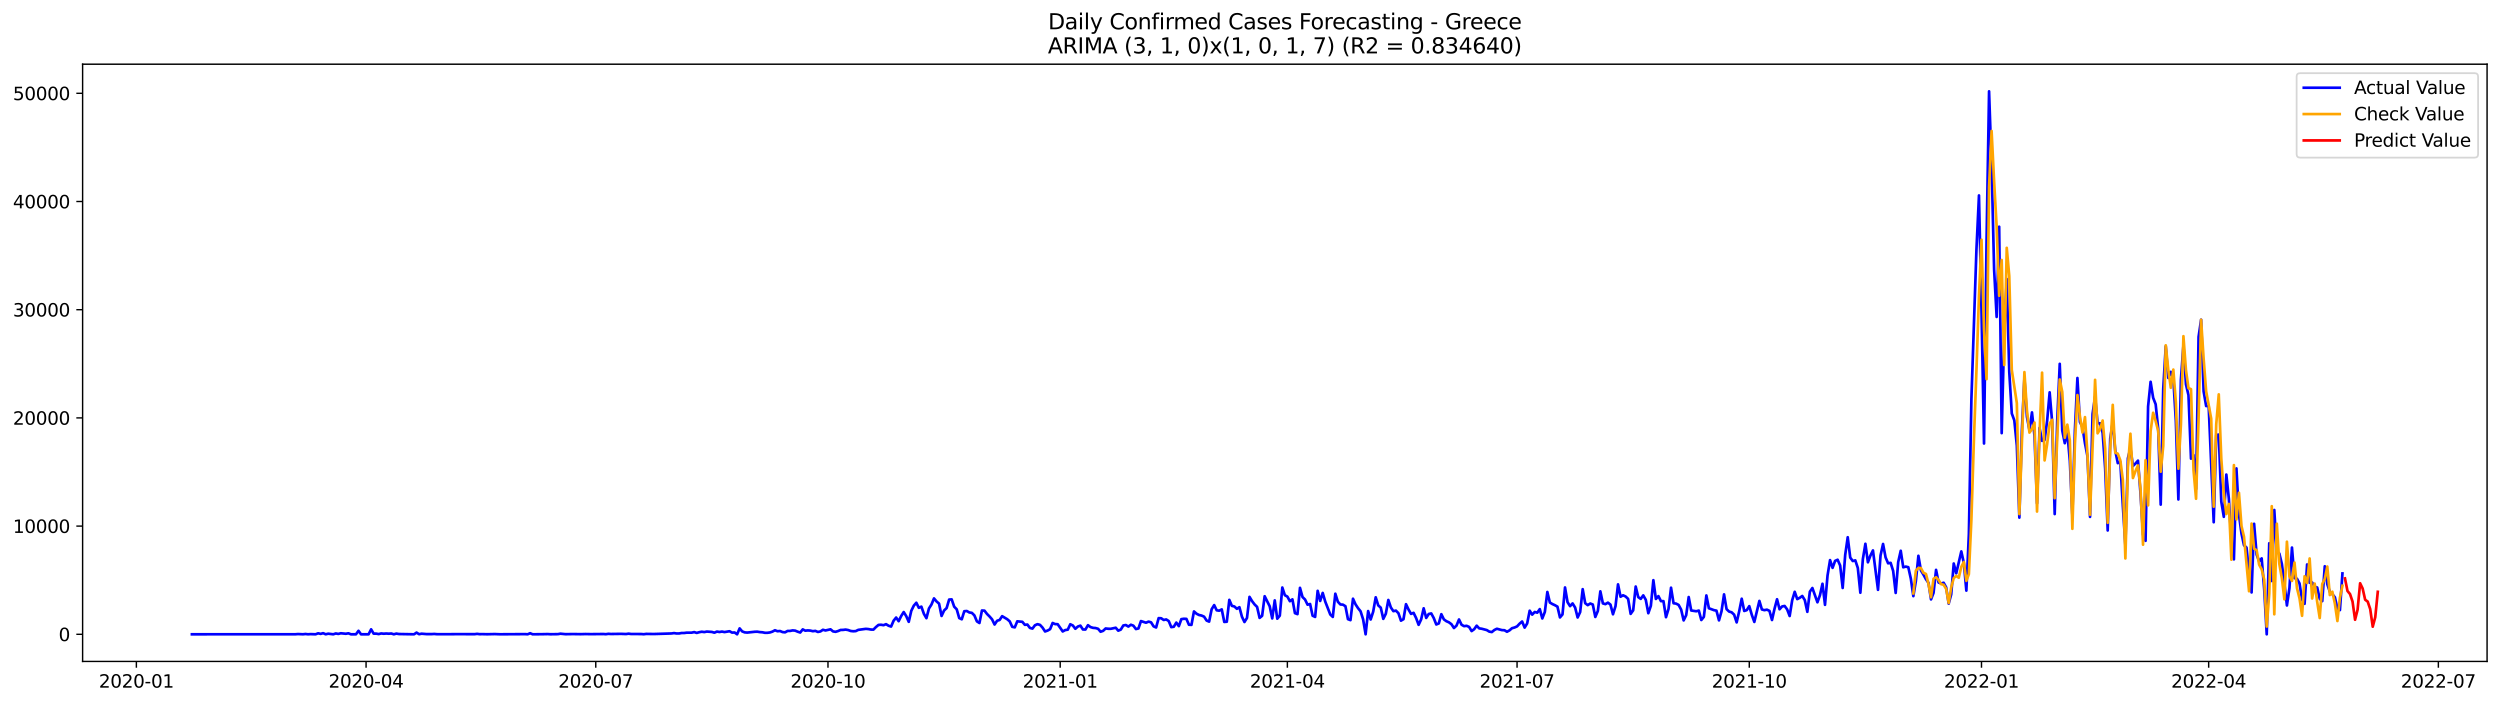 <?xml version="1.0" encoding="utf-8" standalone="no"?>
<!DOCTYPE svg PUBLIC "-//W3C//DTD SVG 1.1//EN"
  "http://www.w3.org/Graphics/SVG/1.1/DTD/svg11.dtd">
<svg xmlns:xlink="http://www.w3.org/1999/xlink" width="1392.412pt" height="392.274pt" viewBox="0 0 1392.412 392.274" xmlns="http://www.w3.org/2000/svg" version="1.1">
 <defs>
  <style type="text/css">*{stroke-linejoin: round; stroke-linecap: butt}</style>
 </defs>
 <g id="figure_1">
  <g id="patch_1">
   <path d="M 0 392.274 
L 1392.412 392.274 
L 1392.412 0 
L 0 0 
z
" style="fill: #ffffff"/>
  </g>
  <g id="axes_1">
   <g id="patch_2">
    <path d="M 46.013 368.396 
L 1385.213 368.396 
L 1385.213 35.755 
L 46.013 35.755 
z
" style="fill: #ffffff"/>
   </g>
   <g id="matplotlib.axis_1">
    <g id="xtick_1">
     <g id="line2d_1">
      <defs>
       <path id="m746373ebb6" d="M 0 0 
L 0 3.5 
" style="stroke: #000000; stroke-width: 0.8"/>
      </defs>
      <g>
       <use xlink:href="#m746373ebb6" x="75.957" y="368.396" style="stroke: #000000; stroke-width: 0.8"/>
      </g>
     </g>
     <g id="text_1">
      <!-- 2020-01 -->
      <g transform="translate(55.065 382.994)scale(0.1 -0.1)">
       <defs>
        <path id="DejaVuSans-32" d="M 1228 531 
L 3431 531 
L 3431 0 
L 469 0 
L 469 531 
Q 828 903 1448 1529 
Q 2069 2156 2228 2338 
Q 2531 2678 2651 2914 
Q 2772 3150 2772 3378 
Q 2772 3750 2511 3984 
Q 2250 4219 1831 4219 
Q 1534 4219 1204 4116 
Q 875 4013 500 3803 
L 500 4441 
Q 881 4594 1212 4672 
Q 1544 4750 1819 4750 
Q 2544 4750 2975 4387 
Q 3406 4025 3406 3419 
Q 3406 3131 3298 2873 
Q 3191 2616 2906 2266 
Q 2828 2175 2409 1742 
Q 1991 1309 1228 531 
z
" transform="scale(0.016)"/>
        <path id="DejaVuSans-30" d="M 2034 4250 
Q 1547 4250 1301 3770 
Q 1056 3291 1056 2328 
Q 1056 1369 1301 889 
Q 1547 409 2034 409 
Q 2525 409 2770 889 
Q 3016 1369 3016 2328 
Q 3016 3291 2770 3770 
Q 2525 4250 2034 4250 
z
M 2034 4750 
Q 2819 4750 3233 4129 
Q 3647 3509 3647 2328 
Q 3647 1150 3233 529 
Q 2819 -91 2034 -91 
Q 1250 -91 836 529 
Q 422 1150 422 2328 
Q 422 3509 836 4129 
Q 1250 4750 2034 4750 
z
" transform="scale(0.016)"/>
        <path id="DejaVuSans-2d" d="M 313 2009 
L 1997 2009 
L 1997 1497 
L 313 1497 
L 313 2009 
z
" transform="scale(0.016)"/>
        <path id="DejaVuSans-31" d="M 794 531 
L 1825 531 
L 1825 4091 
L 703 3866 
L 703 4441 
L 1819 4666 
L 2450 4666 
L 2450 531 
L 3481 531 
L 3481 0 
L 794 0 
L 794 531 
z
" transform="scale(0.016)"/>
       </defs>
       <use xlink:href="#DejaVuSans-32"/>
       <use xlink:href="#DejaVuSans-30" x="63.623"/>
       <use xlink:href="#DejaVuSans-32" x="127.246"/>
       <use xlink:href="#DejaVuSans-30" x="190.869"/>
       <use xlink:href="#DejaVuSans-2d" x="254.492"/>
       <use xlink:href="#DejaVuSans-30" x="290.576"/>
       <use xlink:href="#DejaVuSans-31" x="354.199"/>
      </g>
     </g>
    </g>
    <g id="xtick_2">
     <g id="line2d_2">
      <g>
       <use xlink:href="#m746373ebb6" x="203.888" y="368.396" style="stroke: #000000; stroke-width: 0.8"/>
      </g>
     </g>
     <g id="text_2">
      <!-- 2020-04 -->
      <g transform="translate(182.997 382.994)scale(0.1 -0.1)">
       <defs>
        <path id="DejaVuSans-34" d="M 2419 4116 
L 825 1625 
L 2419 1625 
L 2419 4116 
z
M 2253 4666 
L 3047 4666 
L 3047 1625 
L 3713 1625 
L 3713 1100 
L 3047 1100 
L 3047 0 
L 2419 0 
L 2419 1100 
L 313 1100 
L 313 1709 
L 2253 4666 
z
" transform="scale(0.016)"/>
       </defs>
       <use xlink:href="#DejaVuSans-32"/>
       <use xlink:href="#DejaVuSans-30" x="63.623"/>
       <use xlink:href="#DejaVuSans-32" x="127.246"/>
       <use xlink:href="#DejaVuSans-30" x="190.869"/>
       <use xlink:href="#DejaVuSans-2d" x="254.492"/>
       <use xlink:href="#DejaVuSans-30" x="290.576"/>
       <use xlink:href="#DejaVuSans-34" x="354.199"/>
      </g>
     </g>
    </g>
    <g id="xtick_3">
     <g id="line2d_3">
      <g>
       <use xlink:href="#m746373ebb6" x="331.819" y="368.396" style="stroke: #000000; stroke-width: 0.8"/>
      </g>
     </g>
     <g id="text_3">
      <!-- 2020-07 -->
      <g transform="translate(310.928 382.994)scale(0.1 -0.1)">
       <defs>
        <path id="DejaVuSans-37" d="M 525 4666 
L 3525 4666 
L 3525 4397 
L 1831 0 
L 1172 0 
L 2766 4134 
L 525 4134 
L 525 4666 
z
" transform="scale(0.016)"/>
       </defs>
       <use xlink:href="#DejaVuSans-32"/>
       <use xlink:href="#DejaVuSans-30" x="63.623"/>
       <use xlink:href="#DejaVuSans-32" x="127.246"/>
       <use xlink:href="#DejaVuSans-30" x="190.869"/>
       <use xlink:href="#DejaVuSans-2d" x="254.492"/>
       <use xlink:href="#DejaVuSans-30" x="290.576"/>
       <use xlink:href="#DejaVuSans-37" x="354.199"/>
      </g>
     </g>
    </g>
    <g id="xtick_4">
     <g id="line2d_4">
      <g>
       <use xlink:href="#m746373ebb6" x="461.156" y="368.396" style="stroke: #000000; stroke-width: 0.8"/>
      </g>
     </g>
     <g id="text_4">
      <!-- 2020-10 -->
      <g transform="translate(440.265 382.994)scale(0.1 -0.1)">
       <use xlink:href="#DejaVuSans-32"/>
       <use xlink:href="#DejaVuSans-30" x="63.623"/>
       <use xlink:href="#DejaVuSans-32" x="127.246"/>
       <use xlink:href="#DejaVuSans-30" x="190.869"/>
       <use xlink:href="#DejaVuSans-2d" x="254.492"/>
       <use xlink:href="#DejaVuSans-31" x="290.576"/>
       <use xlink:href="#DejaVuSans-30" x="354.199"/>
      </g>
     </g>
    </g>
    <g id="xtick_5">
     <g id="line2d_5">
      <g>
       <use xlink:href="#m746373ebb6" x="590.493" y="368.396" style="stroke: #000000; stroke-width: 0.8"/>
      </g>
     </g>
     <g id="text_5">
      <!-- 2021-01 -->
      <g transform="translate(569.602 382.994)scale(0.1 -0.1)">
       <use xlink:href="#DejaVuSans-32"/>
       <use xlink:href="#DejaVuSans-30" x="63.623"/>
       <use xlink:href="#DejaVuSans-32" x="127.246"/>
       <use xlink:href="#DejaVuSans-31" x="190.869"/>
       <use xlink:href="#DejaVuSans-2d" x="254.492"/>
       <use xlink:href="#DejaVuSans-30" x="290.576"/>
       <use xlink:href="#DejaVuSans-31" x="354.199"/>
      </g>
     </g>
    </g>
    <g id="xtick_6">
     <g id="line2d_6">
      <g>
       <use xlink:href="#m746373ebb6" x="717.018" y="368.396" style="stroke: #000000; stroke-width: 0.8"/>
      </g>
     </g>
     <g id="text_6">
      <!-- 2021-04 -->
      <g transform="translate(696.127 382.994)scale(0.1 -0.1)">
       <use xlink:href="#DejaVuSans-32"/>
       <use xlink:href="#DejaVuSans-30" x="63.623"/>
       <use xlink:href="#DejaVuSans-32" x="127.246"/>
       <use xlink:href="#DejaVuSans-31" x="190.869"/>
       <use xlink:href="#DejaVuSans-2d" x="254.492"/>
       <use xlink:href="#DejaVuSans-30" x="290.576"/>
       <use xlink:href="#DejaVuSans-34" x="354.199"/>
      </g>
     </g>
    </g>
    <g id="xtick_7">
     <g id="line2d_7">
      <g>
       <use xlink:href="#m746373ebb6" x="844.949" y="368.396" style="stroke: #000000; stroke-width: 0.8"/>
      </g>
     </g>
     <g id="text_7">
      <!-- 2021-07 -->
      <g transform="translate(824.058 382.994)scale(0.1 -0.1)">
       <use xlink:href="#DejaVuSans-32"/>
       <use xlink:href="#DejaVuSans-30" x="63.623"/>
       <use xlink:href="#DejaVuSans-32" x="127.246"/>
       <use xlink:href="#DejaVuSans-31" x="190.869"/>
       <use xlink:href="#DejaVuSans-2d" x="254.492"/>
       <use xlink:href="#DejaVuSans-30" x="290.576"/>
       <use xlink:href="#DejaVuSans-37" x="354.199"/>
      </g>
     </g>
    </g>
    <g id="xtick_8">
     <g id="line2d_8">
      <g>
       <use xlink:href="#m746373ebb6" x="974.286" y="368.396" style="stroke: #000000; stroke-width: 0.8"/>
      </g>
     </g>
     <g id="text_8">
      <!-- 2021-10 -->
      <g transform="translate(953.395 382.994)scale(0.1 -0.1)">
       <use xlink:href="#DejaVuSans-32"/>
       <use xlink:href="#DejaVuSans-30" x="63.623"/>
       <use xlink:href="#DejaVuSans-32" x="127.246"/>
       <use xlink:href="#DejaVuSans-31" x="190.869"/>
       <use xlink:href="#DejaVuSans-2d" x="254.492"/>
       <use xlink:href="#DejaVuSans-31" x="290.576"/>
       <use xlink:href="#DejaVuSans-30" x="354.199"/>
      </g>
     </g>
    </g>
    <g id="xtick_9">
     <g id="line2d_9">
      <g>
       <use xlink:href="#m746373ebb6" x="1103.623" y="368.396" style="stroke: #000000; stroke-width: 0.8"/>
      </g>
     </g>
     <g id="text_9">
      <!-- 2022-01 -->
      <g transform="translate(1082.732 382.994)scale(0.1 -0.1)">
       <use xlink:href="#DejaVuSans-32"/>
       <use xlink:href="#DejaVuSans-30" x="63.623"/>
       <use xlink:href="#DejaVuSans-32" x="127.246"/>
       <use xlink:href="#DejaVuSans-32" x="190.869"/>
       <use xlink:href="#DejaVuSans-2d" x="254.492"/>
       <use xlink:href="#DejaVuSans-30" x="290.576"/>
       <use xlink:href="#DejaVuSans-31" x="354.199"/>
      </g>
     </g>
    </g>
    <g id="xtick_10">
     <g id="line2d_10">
      <g>
       <use xlink:href="#m746373ebb6" x="1230.149" y="368.396" style="stroke: #000000; stroke-width: 0.8"/>
      </g>
     </g>
     <g id="text_10">
      <!-- 2022-04 -->
      <g transform="translate(1209.257 382.994)scale(0.1 -0.1)">
       <use xlink:href="#DejaVuSans-32"/>
       <use xlink:href="#DejaVuSans-30" x="63.623"/>
       <use xlink:href="#DejaVuSans-32" x="127.246"/>
       <use xlink:href="#DejaVuSans-32" x="190.869"/>
       <use xlink:href="#DejaVuSans-2d" x="254.492"/>
       <use xlink:href="#DejaVuSans-30" x="290.576"/>
       <use xlink:href="#DejaVuSans-34" x="354.199"/>
      </g>
     </g>
    </g>
    <g id="xtick_11">
     <g id="line2d_11">
      <g>
       <use xlink:href="#m746373ebb6" x="1358.08" y="368.396" style="stroke: #000000; stroke-width: 0.8"/>
      </g>
     </g>
     <g id="text_11">
      <!-- 2022-07 -->
      <g transform="translate(1337.188 382.994)scale(0.1 -0.1)">
       <use xlink:href="#DejaVuSans-32"/>
       <use xlink:href="#DejaVuSans-30" x="63.623"/>
       <use xlink:href="#DejaVuSans-32" x="127.246"/>
       <use xlink:href="#DejaVuSans-32" x="190.869"/>
       <use xlink:href="#DejaVuSans-2d" x="254.492"/>
       <use xlink:href="#DejaVuSans-30" x="290.576"/>
       <use xlink:href="#DejaVuSans-37" x="354.199"/>
      </g>
     </g>
    </g>
   </g>
   <g id="matplotlib.axis_2">
    <g id="ytick_1">
     <g id="line2d_12">
      <defs>
       <path id="mba127e0686" d="M 0 0 
L -3.5 0 
" style="stroke: #000000; stroke-width: 0.8"/>
      </defs>
      <g>
       <use xlink:href="#mba127e0686" x="46.013" y="353.276" style="stroke: #000000; stroke-width: 0.8"/>
      </g>
     </g>
     <g id="text_12">
      <!-- 0 -->
      <g transform="translate(32.65 357.075)scale(0.1 -0.1)">
       <use xlink:href="#DejaVuSans-30"/>
      </g>
     </g>
    </g>
    <g id="ytick_2">
     <g id="line2d_13">
      <g>
       <use xlink:href="#mba127e0686" x="46.013" y="293.015" style="stroke: #000000; stroke-width: 0.8"/>
      </g>
     </g>
     <g id="text_13">
      <!-- 10000 -->
      <g transform="translate(7.2 296.814)scale(0.1 -0.1)">
       <use xlink:href="#DejaVuSans-31"/>
       <use xlink:href="#DejaVuSans-30" x="63.623"/>
       <use xlink:href="#DejaVuSans-30" x="127.246"/>
       <use xlink:href="#DejaVuSans-30" x="190.869"/>
       <use xlink:href="#DejaVuSans-30" x="254.492"/>
      </g>
     </g>
    </g>
    <g id="ytick_3">
     <g id="line2d_14">
      <g>
       <use xlink:href="#mba127e0686" x="46.013" y="232.754" style="stroke: #000000; stroke-width: 0.8"/>
      </g>
     </g>
     <g id="text_14">
      <!-- 20000 -->
      <g transform="translate(7.2 236.553)scale(0.1 -0.1)">
       <use xlink:href="#DejaVuSans-32"/>
       <use xlink:href="#DejaVuSans-30" x="63.623"/>
       <use xlink:href="#DejaVuSans-30" x="127.246"/>
       <use xlink:href="#DejaVuSans-30" x="190.869"/>
       <use xlink:href="#DejaVuSans-30" x="254.492"/>
      </g>
     </g>
    </g>
    <g id="ytick_4">
     <g id="line2d_15">
      <g>
       <use xlink:href="#mba127e0686" x="46.013" y="172.494" style="stroke: #000000; stroke-width: 0.8"/>
      </g>
     </g>
     <g id="text_15">
      <!-- 30000 -->
      <g transform="translate(7.2 176.293)scale(0.1 -0.1)">
       <defs>
        <path id="DejaVuSans-33" d="M 2597 2516 
Q 3050 2419 3304 2112 
Q 3559 1806 3559 1356 
Q 3559 666 3084 287 
Q 2609 -91 1734 -91 
Q 1441 -91 1130 -33 
Q 819 25 488 141 
L 488 750 
Q 750 597 1062 519 
Q 1375 441 1716 441 
Q 2309 441 2620 675 
Q 2931 909 2931 1356 
Q 2931 1769 2642 2001 
Q 2353 2234 1838 2234 
L 1294 2234 
L 1294 2753 
L 1863 2753 
Q 2328 2753 2575 2939 
Q 2822 3125 2822 3475 
Q 2822 3834 2567 4026 
Q 2313 4219 1838 4219 
Q 1578 4219 1281 4162 
Q 984 4106 628 3988 
L 628 4550 
Q 988 4650 1302 4700 
Q 1616 4750 1894 4750 
Q 2613 4750 3031 4423 
Q 3450 4097 3450 3541 
Q 3450 3153 3228 2886 
Q 3006 2619 2597 2516 
z
" transform="scale(0.016)"/>
       </defs>
       <use xlink:href="#DejaVuSans-33"/>
       <use xlink:href="#DejaVuSans-30" x="63.623"/>
       <use xlink:href="#DejaVuSans-30" x="127.246"/>
       <use xlink:href="#DejaVuSans-30" x="190.869"/>
       <use xlink:href="#DejaVuSans-30" x="254.492"/>
      </g>
     </g>
    </g>
    <g id="ytick_5">
     <g id="line2d_16">
      <g>
       <use xlink:href="#mba127e0686" x="46.013" y="112.233" style="stroke: #000000; stroke-width: 0.8"/>
      </g>
     </g>
     <g id="text_16">
      <!-- 40000 -->
      <g transform="translate(7.2 116.032)scale(0.1 -0.1)">
       <use xlink:href="#DejaVuSans-34"/>
       <use xlink:href="#DejaVuSans-30" x="63.623"/>
       <use xlink:href="#DejaVuSans-30" x="127.246"/>
       <use xlink:href="#DejaVuSans-30" x="190.869"/>
       <use xlink:href="#DejaVuSans-30" x="254.492"/>
      </g>
     </g>
    </g>
    <g id="ytick_6">
     <g id="line2d_17">
      <g>
       <use xlink:href="#mba127e0686" x="46.013" y="51.972" style="stroke: #000000; stroke-width: 0.8"/>
      </g>
     </g>
     <g id="text_17">
      <!-- 50000 -->
      <g transform="translate(7.2 55.771)scale(0.1 -0.1)">
       <defs>
        <path id="DejaVuSans-35" d="M 691 4666 
L 3169 4666 
L 3169 4134 
L 1269 4134 
L 1269 2991 
Q 1406 3038 1543 3061 
Q 1681 3084 1819 3084 
Q 2600 3084 3056 2656 
Q 3513 2228 3513 1497 
Q 3513 744 3044 326 
Q 2575 -91 1722 -91 
Q 1428 -91 1123 -41 
Q 819 9 494 109 
L 494 744 
Q 775 591 1075 516 
Q 1375 441 1709 441 
Q 2250 441 2565 725 
Q 2881 1009 2881 1497 
Q 2881 1984 2565 2268 
Q 2250 2553 1709 2553 
Q 1456 2553 1204 2497 
Q 953 2441 691 2322 
L 691 4666 
z
" transform="scale(0.016)"/>
       </defs>
       <use xlink:href="#DejaVuSans-35"/>
       <use xlink:href="#DejaVuSans-30" x="63.623"/>
       <use xlink:href="#DejaVuSans-30" x="127.246"/>
       <use xlink:href="#DejaVuSans-30" x="190.869"/>
       <use xlink:href="#DejaVuSans-30" x="254.492"/>
      </g>
     </g>
    </g>
   </g>
   <g id="line2d_18">
    <path d="M 106.885 353.276 
L 164.525 353.263 
L 165.93 353.143 
L 168.742 353.269 
L 170.148 353.113 
L 171.554 353.276 
L 172.96 353.179 
L 175.771 353.276 
L 177.177 352.727 
L 178.583 353.047 
L 179.989 352.655 
L 181.395 353.276 
L 182.8 352.938 
L 185.612 353.276 
L 187.018 352.811 
L 188.424 353.065 
L 189.83 352.709 
L 192.641 352.986 
L 194.047 352.721 
L 195.453 353.276 
L 198.265 353.276 
L 199.67 351.341 
L 201.076 353.276 
L 205.294 353.276 
L 206.7 350.522 
L 208.105 352.914 
L 209.511 352.902 
L 210.917 353.155 
L 212.323 352.811 
L 213.729 352.962 
L 215.135 352.848 
L 216.54 352.95 
L 217.946 352.842 
L 219.352 353.276 
L 220.758 352.89 
L 222.164 353.125 
L 230.599 353.276 
L 232.005 352.335 
L 233.411 353.233 
L 234.816 352.944 
L 237.628 353.179 
L 240.44 353.173 
L 241.846 353.083 
L 243.251 353.215 
L 247.469 353.227 
L 251.686 353.215 
L 254.498 353.185 
L 264.339 353.215 
L 265.745 353.034 
L 267.151 353.221 
L 268.556 353.185 
L 271.368 353.251 
L 275.586 353.155 
L 278.397 353.263 
L 292.456 353.185 
L 293.862 353.276 
L 295.267 352.691 
L 296.673 353.276 
L 302.297 353.215 
L 305.108 353.155 
L 306.514 353.251 
L 310.732 353.191 
L 312.137 352.944 
L 314.949 353.215 
L 319.167 353.149 
L 323.384 353.209 
L 326.196 353.137 
L 329.007 353.191 
L 336.037 353.125 
L 337.442 353.227 
L 338.848 353.016 
L 340.254 353.113 
L 345.877 353.034 
L 348.689 353.137 
L 350.095 352.932 
L 351.501 353.113 
L 357.124 353.131 
L 358.53 353.245 
L 359.936 353.059 
L 364.153 353.125 
L 373.994 352.818 
L 375.4 352.613 
L 376.806 352.824 
L 378.212 352.824 
L 379.618 352.564 
L 381.023 352.564 
L 382.429 352.372 
L 385.241 352.366 
L 386.647 352.058 
L 388.053 352.516 
L 389.458 352.112 
L 390.864 351.859 
L 392.27 352.046 
L 393.676 351.763 
L 396.488 351.968 
L 397.893 352.39 
L 399.299 351.769 
L 400.705 351.998 
L 402.111 351.769 
L 403.517 352.046 
L 406.328 351.57 
L 407.734 352.341 
L 409.14 352.263 
L 410.546 353.276 
L 411.952 349.997 
L 413.358 351.654 
L 414.763 352.209 
L 416.169 352.329 
L 420.387 351.871 
L 421.793 351.823 
L 423.198 352.058 
L 424.604 352.155 
L 426.01 352.444 
L 427.416 352.438 
L 428.822 352.257 
L 430.228 351.781 
L 431.633 351.034 
L 433.039 351.576 
L 434.445 351.456 
L 435.851 352.046 
L 437.257 352.191 
L 438.663 351.407 
L 440.069 351.401 
L 441.474 351.112 
L 442.88 351.239 
L 444.286 351.829 
L 445.692 352.287 
L 447.098 350.546 
L 448.504 351.269 
L 449.909 351.118 
L 451.315 351.221 
L 452.721 351.552 
L 454.127 351.377 
L 455.533 351.974 
L 456.939 351.691 
L 458.344 350.769 
L 459.75 351.154 
L 462.562 350.504 
L 463.968 351.667 
L 465.374 351.896 
L 466.779 351.468 
L 468.185 350.871 
L 469.591 350.829 
L 470.997 350.66 
L 472.403 350.919 
L 473.809 351.432 
L 475.214 351.588 
L 476.62 351.504 
L 478.026 350.817 
L 482.244 350.244 
L 483.649 350.371 
L 485.055 350.636 
L 486.461 350.672 
L 487.867 349.256 
L 489.273 348.063 
L 490.679 347.961 
L 492.084 348.208 
L 493.49 347.641 
L 494.896 348.515 
L 496.302 348.973 
L 497.708 345.707 
L 499.114 343.953 
L 500.519 345.978 
L 501.925 343.116 
L 503.331 340.892 
L 504.737 343.164 
L 506.143 346.339 
L 507.549 340.223 
L 508.955 337.331 
L 510.36 335.71 
L 511.766 338.53 
L 513.172 337.879 
L 514.578 341.892 
L 515.984 344.303 
L 517.39 338.915 
L 518.795 336.698 
L 520.201 333.293 
L 521.607 334.968 
L 523.013 336.192 
L 524.419 343.061 
L 525.825 340.03 
L 527.23 338.68 
L 528.636 333.938 
L 530.042 333.829 
L 531.448 337.903 
L 532.854 339.361 
L 534.26 344.248 
L 535.665 344.917 
L 537.071 340.434 
L 538.477 340.313 
L 539.883 341.115 
L 541.289 341.338 
L 542.695 342.748 
L 544.1 346.086 
L 545.506 346.984 
L 546.912 340.024 
L 548.318 340.109 
L 549.724 341.934 
L 551.13 343.345 
L 552.535 344.941 
L 553.941 347.834 
L 555.347 345.743 
L 556.753 345.297 
L 558.159 343.182 
L 560.97 344.869 
L 562.376 346.08 
L 563.782 349.105 
L 565.188 349.425 
L 566.594 346.05 
L 569.405 346.327 
L 570.811 348.009 
L 572.217 347.846 
L 573.623 349.738 
L 575.029 350.112 
L 576.435 348.256 
L 577.841 347.641 
L 579.246 348.033 
L 580.652 349.557 
L 582.058 351.697 
L 583.464 351.215 
L 584.87 350.413 
L 586.276 346.978 
L 587.681 347.599 
L 589.087 347.659 
L 591.899 351.697 
L 593.305 350.925 
L 594.711 350.702 
L 596.116 347.689 
L 597.522 348.37 
L 598.928 350.202 
L 600.334 348.955 
L 601.74 348.461 
L 603.146 350.594 
L 604.551 350.618 
L 605.957 348.208 
L 607.363 349.25 
L 608.769 349.69 
L 610.175 349.798 
L 611.581 350.202 
L 612.986 351.847 
L 614.392 351.359 
L 615.798 350.04 
L 617.204 350.196 
L 618.61 350.226 
L 621.421 349.63 
L 622.827 351.263 
L 624.233 350.672 
L 625.639 348.37 
L 627.045 348.111 
L 628.451 348.979 
L 629.856 347.961 
L 631.262 348.485 
L 632.668 350.359 
L 634.074 350.033 
L 635.48 345.918 
L 638.291 346.834 
L 639.697 346.213 
L 641.103 346.611 
L 642.509 348.858 
L 643.915 349.485 
L 645.321 344.285 
L 646.727 344.345 
L 648.132 345.303 
L 649.538 345.008 
L 650.944 345.912 
L 652.35 349.286 
L 653.756 349.081 
L 655.162 346.761 
L 656.567 348.732 
L 657.973 344.839 
L 659.379 344.628 
L 660.785 344.694 
L 662.191 347.948 
L 663.597 348.033 
L 665.002 340.554 
L 666.408 341.808 
L 667.814 342.531 
L 669.22 342.838 
L 670.626 343.453 
L 672.032 345.628 
L 673.437 346.225 
L 674.843 339.343 
L 676.249 337.023 
L 677.655 339.916 
L 679.061 340.133 
L 680.467 339.41 
L 681.872 346.394 
L 683.278 346.279 
L 684.684 334.107 
L 686.09 337.433 
L 687.496 337.789 
L 688.902 339.072 
L 690.307 338.192 
L 691.713 343.477 
L 693.119 346.442 
L 694.525 344.188 
L 695.931 332.437 
L 697.337 334.775 
L 698.742 336.632 
L 700.148 338.018 
L 701.554 344.152 
L 702.96 343.001 
L 704.366 332.082 
L 707.177 337.686 
L 708.583 344.441 
L 709.989 334.402 
L 711.395 344.592 
L 712.801 342.887 
L 714.207 327.231 
L 715.612 331.509 
L 717.018 332.287 
L 718.424 334.848 
L 719.83 333.817 
L 721.236 341.495 
L 722.642 342.049 
L 724.048 327.406 
L 725.453 332.516 
L 726.859 333.902 
L 728.265 336.8 
L 729.671 336.409 
L 731.077 342.929 
L 732.483 343.598 
L 733.888 329.069 
L 735.294 334.709 
L 736.7 330.244 
L 738.106 335.035 
L 740.918 342.254 
L 742.323 343.598 
L 743.729 330.678 
L 745.135 335.137 
L 746.541 336.668 
L 747.947 336.77 
L 749.353 337.632 
L 750.758 344.845 
L 752.164 345.399 
L 753.57 333.468 
L 754.976 336.583 
L 756.382 338.723 
L 757.788 340.47 
L 759.193 344.905 
L 760.599 353.276 
L 762.005 340.344 
L 763.411 345.032 
L 764.817 340.675 
L 766.223 332.678 
L 767.628 337.18 
L 769.034 338.445 
L 770.44 344.676 
L 771.846 341.826 
L 773.252 334.161 
L 774.658 338.343 
L 776.063 340.386 
L 777.469 340.09 
L 778.875 341.525 
L 780.281 345.689 
L 781.687 344.869 
L 783.093 336.517 
L 784.498 339.464 
L 785.904 341.91 
L 787.31 341.332 
L 788.716 344.218 
L 790.122 348.003 
L 791.528 344.978 
L 792.934 338.801 
L 794.339 344.17 
L 795.745 341.971 
L 797.151 341.657 
L 798.557 344.254 
L 799.963 347.816 
L 801.369 347.219 
L 802.774 342.085 
L 804.18 344.966 
L 805.586 345.99 
L 806.992 346.611 
L 808.398 347.659 
L 809.804 349.786 
L 811.209 348.467 
L 812.615 345.032 
L 814.021 347.936 
L 815.427 348.756 
L 816.833 348.551 
L 818.239 349.166 
L 819.644 351.486 
L 821.05 350.455 
L 822.456 348.491 
L 823.862 349.985 
L 825.268 350.19 
L 828.079 350.931 
L 829.485 351.787 
L 830.891 352.034 
L 832.297 350.895 
L 833.703 350.19 
L 836.514 350.949 
L 837.92 351.016 
L 839.326 351.859 
L 840.732 351.1 
L 842.138 349.883 
L 843.544 349.497 
L 844.949 348.882 
L 846.355 347.37 
L 847.761 346.153 
L 849.167 349.557 
L 850.573 347.255 
L 851.979 340.133 
L 853.384 342.332 
L 854.79 340.856 
L 856.196 341.241 
L 857.602 339.253 
L 859.008 344.453 
L 860.414 340.844 
L 861.82 329.708 
L 863.225 335.589 
L 864.631 336.439 
L 866.037 337.077 
L 867.443 337.885 
L 868.849 343.887 
L 870.255 342.224 
L 871.66 327.201 
L 873.066 335.39 
L 874.472 337.602 
L 875.878 336.089 
L 877.284 338.379 
L 878.69 343.917 
L 880.095 340.886 
L 881.501 328.147 
L 882.907 335.981 
L 884.313 337.041 
L 885.719 336.143 
L 887.125 336.692 
L 888.53 343.616 
L 889.936 340.295 
L 891.342 329.358 
L 892.748 336.071 
L 894.154 336.481 
L 895.56 335.655 
L 896.965 336.728 
L 898.371 342.127 
L 899.777 337.65 
L 901.183 325.471 
L 902.589 332.353 
L 903.995 331.564 
L 905.4 332.226 
L 906.806 333.57 
L 908.212 341.898 
L 909.618 339.946 
L 911.024 326.689 
L 912.43 332.564 
L 913.835 333.552 
L 915.241 331.606 
L 916.647 334.089 
L 918.053 341.543 
L 919.459 337.451 
L 920.865 323.145 
L 922.27 333.6 
L 923.676 332.016 
L 925.082 334.794 
L 926.488 334.824 
L 927.894 343.748 
L 929.3 339.156 
L 930.706 327.327 
L 932.111 335.993 
L 933.517 336.186 
L 934.923 336.915 
L 936.329 339.512 
L 937.735 345.538 
L 939.141 342.639 
L 940.546 332.534 
L 941.952 340.03 
L 944.764 340.446 
L 946.17 340.078 
L 947.576 345.327 
L 948.981 343.586 
L 950.387 331.642 
L 951.793 338.777 
L 954.605 339.831 
L 956.011 340.115 
L 957.416 345.526 
L 958.822 340.476 
L 960.228 331.051 
L 961.634 339.265 
L 963.04 340.615 
L 964.446 341.025 
L 965.851 342.344 
L 967.257 346.647 
L 968.663 340.488 
L 970.069 333.468 
L 971.475 340.277 
L 972.881 339.825 
L 974.286 337.602 
L 975.692 342.441 
L 977.098 346.394 
L 979.91 334.691 
L 981.316 339.452 
L 982.721 339.843 
L 984.127 339.554 
L 985.533 340.247 
L 986.939 345.321 
L 988.345 339.066 
L 989.751 333.769 
L 991.156 339.343 
L 992.562 337.776 
L 993.968 337.499 
L 995.374 339.41 
L 996.78 343.097 
L 998.186 334.311 
L 999.592 329.617 
L 1000.997 333.679 
L 1002.403 332.932 
L 1003.809 331.937 
L 1005.215 334.263 
L 1006.621 340.771 
L 1008.027 329.551 
L 1009.432 327.508 
L 1012.244 335.456 
L 1013.65 331.515 
L 1015.056 325.134 
L 1016.462 336.873 
L 1017.867 320.584 
L 1019.273 311.961 
L 1020.679 316.269 
L 1022.085 312.395 
L 1023.491 311.762 
L 1024.897 314.974 
L 1026.302 327.466 
L 1027.708 309.074 
L 1029.114 299.228 
L 1030.52 310.557 
L 1031.926 312.473 
L 1033.332 312.105 
L 1034.737 316.324 
L 1036.143 330.123 
L 1037.549 311.394 
L 1038.955 302.873 
L 1040.361 313.184 
L 1041.767 309.43 
L 1043.172 306.567 
L 1045.984 328.52 
L 1047.39 309.364 
L 1048.796 302.97 
L 1050.202 310.454 
L 1051.607 313.738 
L 1053.013 313.491 
L 1054.419 317.969 
L 1055.825 330.238 
L 1057.231 313.039 
L 1058.637 306.754 
L 1060.042 315.962 
L 1061.448 315.576 
L 1062.854 315.908 
L 1064.26 322.283 
L 1065.666 332.028 
L 1067.072 323.585 
L 1068.478 309.562 
L 1069.883 317.728 
L 1071.289 320.054 
L 1072.695 322.621 
L 1074.101 324.646 
L 1075.507 333.841 
L 1076.913 330.202 
L 1078.318 317.402 
L 1079.724 324.435 
L 1081.13 324.977 
L 1082.536 324.585 
L 1083.942 327.14 
L 1085.348 336.216 
L 1086.753 331.045 
L 1088.159 313.853 
L 1089.565 319.319 
L 1092.377 307.116 
L 1093.783 313.564 
L 1095.188 328.954 
L 1096.594 297.33 
L 1098 222.317 
L 1100.812 138.868 
L 1102.218 108.858 
L 1103.623 172.439 
L 1105.029 247.018 
L 1106.435 134.855 
L 1107.841 50.876 
L 1109.247 91.829 
L 1110.653 150.131 
L 1112.058 176.507 
L 1113.464 126.274 
L 1114.87 241.239 
L 1116.276 185.956 
L 1117.682 155.422 
L 1119.088 207.174 
L 1120.493 230.29 
L 1121.899 234.128 
L 1123.305 248.139 
L 1124.711 288.296 
L 1126.117 239.781 
L 1127.523 210.512 
L 1128.928 232.152 
L 1130.334 239.582 
L 1131.74 229.699 
L 1133.146 242.8 
L 1134.552 280.312 
L 1135.958 238.34 
L 1137.363 245.535 
L 1138.769 245.047 
L 1140.175 234.49 
L 1141.581 218.527 
L 1142.987 235.261 
L 1144.393 286.314 
L 1145.799 234.375 
L 1147.204 202.648 
L 1148.61 239.835 
L 1150.016 246.843 
L 1151.422 240.95 
L 1152.828 256.72 
L 1154.234 287.109 
L 1155.639 239.702 
L 1157.045 210.536 
L 1158.451 235.068 
L 1159.857 237.852 
L 1161.263 246.946 
L 1162.669 254.195 
L 1164.074 287.875 
L 1165.48 230.585 
L 1166.886 220.955 
L 1168.292 235.713 
L 1169.698 235.761 
L 1171.104 241.167 
L 1172.509 261.047 
L 1173.915 295.449 
L 1175.321 244.276 
L 1176.727 235.159 
L 1178.133 251.061 
L 1179.539 257.949 
L 1180.944 257.413 
L 1182.35 281.668 
L 1183.756 303.777 
L 1185.162 255.274 
L 1186.568 249.579 
L 1187.974 259.528 
L 1189.379 258.166 
L 1190.785 256.557 
L 1192.191 274.955 
L 1193.597 297.757 
L 1195.003 301.216 
L 1196.409 226.385 
L 1197.814 212.657 
L 1199.22 221.528 
L 1200.626 225.161 
L 1202.032 238.768 
L 1203.438 281.047 
L 1204.844 216.592 
L 1206.249 192.862 
L 1207.655 210.494 
L 1209.061 207.107 
L 1210.467 210.934 
L 1211.873 234.532 
L 1213.279 278.179 
L 1214.685 211.494 
L 1216.09 192.325 
L 1217.496 214.061 
L 1218.902 220.057 
L 1220.308 255.448 
L 1221.714 253.496 
L 1223.12 272.351 
L 1224.525 187.625 
L 1225.931 178.086 
L 1227.337 217.984 
L 1228.743 226.15 
L 1230.149 226.113 
L 1232.96 290.864 
L 1234.366 242.251 
L 1235.772 242.058 
L 1237.178 279.366 
L 1238.584 287.844 
L 1239.99 264.313 
L 1241.395 277.841 
L 1242.801 301.24 
L 1244.207 311.539 
L 1245.613 260.89 
L 1247.019 286.621 
L 1248.425 297.185 
L 1249.83 303.723 
L 1251.236 304.965 
L 1252.642 319.09 
L 1254.048 329.967 
L 1255.454 291.743 
L 1256.86 308.894 
L 1258.265 312.569 
L 1259.671 311.009 
L 1261.077 328.117 
L 1262.483 353.276 
L 1263.889 302.578 
L 1265.295 323.597 
L 1266.7 284.054 
L 1268.106 307.598 
L 1269.512 308.303 
L 1270.918 314.124 
L 1272.324 324.947 
L 1273.73 337.216 
L 1275.135 327.592 
L 1276.541 304.977 
L 1277.947 321.994 
L 1279.353 322.362 
L 1280.759 324.965 
L 1282.165 334.022 
L 1283.571 336.288 
L 1284.976 314.389 
L 1286.382 324.585 
L 1287.788 324.459 
L 1289.194 326.833 
L 1290.6 327.219 
L 1292.006 333.576 
L 1293.411 334.8 
L 1294.817 315.396 
L 1296.223 325.399 
L 1297.629 329.605 
L 1299.035 330.931 
L 1300.441 332.642 
L 1301.846 338.903 
L 1303.252 339.807 
L 1304.658 319.385 
L 1304.658 319.385 
" clip-path="url(#p144f3a95ab)" style="fill: none; stroke: #0000ff; stroke-width: 1.5; stroke-linecap: square"/>
   </g>
   <g id="line2d_19">
    <path d="M 1065.666 330.508 
L 1067.072 317.804 
L 1068.478 316.361 
L 1069.883 316.387 
L 1071.289 319.021 
L 1072.695 319.672 
L 1074.101 325.316 
L 1075.507 332.64 
L 1076.913 322.36 
L 1078.318 321.52 
L 1079.724 323.013 
L 1081.13 325.349 
L 1082.536 325.696 
L 1083.942 328.012 
L 1085.348 335.849 
L 1086.753 327.19 
L 1088.159 321.974 
L 1089.565 320.786 
L 1090.971 321.79 
L 1092.377 315.73 
L 1093.783 313.005 
L 1095.188 323.509 
L 1096.594 319.743 
L 1098 289.29 
L 1099.406 244.717 
L 1100.812 206.394 
L 1102.218 164.678 
L 1103.623 133.503 
L 1105.029 183.541 
L 1106.435 211.169 
L 1107.841 104.068 
L 1109.247 72.936 
L 1110.653 101.026 
L 1112.058 126.023 
L 1113.464 164.745 
L 1114.87 144.814 
L 1116.276 203.302 
L 1117.682 138.03 
L 1119.088 153.704 
L 1120.493 206.059 
L 1123.305 224.512 
L 1124.711 286.332 
L 1127.523 207.256 
L 1128.928 228.527 
L 1130.334 240.952 
L 1131.74 239.032 
L 1133.146 235.351 
L 1134.552 284.915 
L 1135.958 241.35 
L 1137.363 207.554 
L 1138.769 256.435 
L 1140.175 247.417 
L 1141.581 235.941 
L 1142.987 233.794 
L 1144.393 277.442 
L 1147.204 211.36 
L 1148.61 218.305 
L 1150.016 243.8 
L 1151.422 236.518 
L 1152.828 245.285 
L 1154.234 294.536 
L 1155.639 247.791 
L 1157.045 220.049 
L 1158.451 231.883 
L 1159.857 240.911 
L 1161.263 232.32 
L 1162.669 253.442 
L 1164.074 286.679 
L 1166.886 211.557 
L 1168.292 241.341 
L 1169.698 238.985 
L 1171.104 234.218 
L 1172.509 249.816 
L 1173.915 291.173 
L 1175.321 250.119 
L 1176.727 225.503 
L 1178.133 252.152 
L 1179.539 252.689 
L 1180.944 256.396 
L 1182.35 267.253 
L 1183.756 311.037 
L 1185.162 260.452 
L 1186.568 241.571 
L 1187.974 266.249 
L 1189.379 262.393 
L 1190.785 259.246 
L 1192.191 272.05 
L 1193.597 303.376 
L 1195.003 256.301 
L 1196.409 281.462 
L 1197.814 240.077 
L 1199.22 229.896 
L 1200.626 234.548 
L 1202.032 239.973 
L 1203.438 262.72 
L 1204.844 248.523 
L 1206.249 192.327 
L 1207.655 205.971 
L 1209.061 215.964 
L 1210.467 205.852 
L 1211.873 223.94 
L 1213.279 261.047 
L 1214.685 236.598 
L 1216.09 187.247 
L 1217.496 206.163 
L 1218.902 216.173 
L 1220.308 216.742 
L 1221.714 261.796 
L 1223.12 277.785 
L 1224.525 233.241 
L 1225.931 178.092 
L 1227.337 199.685 
L 1228.743 217.93 
L 1231.555 233.19 
L 1232.96 282.209 
L 1234.366 236.234 
L 1235.772 219.651 
L 1237.178 255.307 
L 1238.584 275.119 
L 1239.99 286.304 
L 1241.395 280.693 
L 1242.801 311.735 
L 1244.207 259.045 
L 1245.613 289.305 
L 1247.019 274.465 
L 1248.425 292.974 
L 1249.83 298.955 
L 1252.642 329.302 
L 1254.048 291.617 
L 1255.454 305.616 
L 1256.86 306.434 
L 1258.265 314.523 
L 1259.671 317.085 
L 1261.077 322.792 
L 1262.483 348.975 
L 1263.889 330.707 
L 1265.295 281.938 
L 1266.7 342.138 
L 1268.106 291.695 
L 1269.512 314.094 
L 1270.918 322.163 
L 1272.324 333.804 
L 1273.73 301.703 
L 1275.135 321.07 
L 1276.541 323.536 
L 1277.947 313.307 
L 1279.353 327.646 
L 1280.759 333.321 
L 1282.165 342.969 
L 1283.571 320.942 
L 1284.976 324.701 
L 1286.382 311.052 
L 1287.788 333.342 
L 1289.194 325.035 
L 1290.6 335.26 
L 1292.006 344.208 
L 1293.411 325.275 
L 1294.817 322.402 
L 1296.223 315.552 
L 1297.629 331.42 
L 1299.035 329.558 
L 1300.441 336.172 
L 1301.846 345.893 
L 1303.252 332.897 
L 1304.658 326.224 
L 1304.658 326.224 
" clip-path="url(#p144f3a95ab)" style="fill: none; stroke: #ffa500; stroke-width: 1.5; stroke-linecap: square"/>
   </g>
   <g id="line2d_20">
    <path d="M 1306.064 322.15 
L 1307.47 329.175 
L 1308.876 330.863 
L 1310.281 335.053 
L 1311.687 345.173 
L 1313.093 339.597 
L 1314.499 324.851 
L 1315.905 327.781 
L 1317.311 334.024 
L 1318.716 335.059 
L 1320.122 339.232 
L 1321.528 349.05 
L 1322.934 343.73 
L 1324.34 329.607 
" clip-path="url(#p144f3a95ab)" style="fill: none; stroke: #ff0000; stroke-width: 1.5; stroke-linecap: square"/>
   </g>
   <g id="patch_3">
    <path d="M 46.013 368.396 
L 46.013 35.755 
" style="fill: none; stroke: #000000; stroke-width: 0.8; stroke-linejoin: miter; stroke-linecap: square"/>
   </g>
   <g id="patch_4">
    <path d="M 1385.213 368.396 
L 1385.213 35.755 
" style="fill: none; stroke: #000000; stroke-width: 0.8; stroke-linejoin: miter; stroke-linecap: square"/>
   </g>
   <g id="patch_5">
    <path d="M 46.013 368.396 
L 1385.213 368.396 
" style="fill: none; stroke: #000000; stroke-width: 0.8; stroke-linejoin: miter; stroke-linecap: square"/>
   </g>
   <g id="patch_6">
    <path d="M 46.013 35.755 
L 1385.213 35.755 
" style="fill: none; stroke: #000000; stroke-width: 0.8; stroke-linejoin: miter; stroke-linecap: square"/>
   </g>
   <g id="text_18">
    <!-- Daily Confirmed Cases Forecasting - Greece -->
    <g transform="translate(583.757 16.318)scale(0.12 -0.12)">
     <defs>
      <path id="DejaVuSans-44" d="M 1259 4147 
L 1259 519 
L 2022 519 
Q 2988 519 3436 956 
Q 3884 1394 3884 2338 
Q 3884 3275 3436 3711 
Q 2988 4147 2022 4147 
L 1259 4147 
z
M 628 4666 
L 1925 4666 
Q 3281 4666 3915 4102 
Q 4550 3538 4550 2338 
Q 4550 1131 3912 565 
Q 3275 0 1925 0 
L 628 0 
L 628 4666 
z
" transform="scale(0.016)"/>
      <path id="DejaVuSans-61" d="M 2194 1759 
Q 1497 1759 1228 1600 
Q 959 1441 959 1056 
Q 959 750 1161 570 
Q 1363 391 1709 391 
Q 2188 391 2477 730 
Q 2766 1069 2766 1631 
L 2766 1759 
L 2194 1759 
z
M 3341 1997 
L 3341 0 
L 2766 0 
L 2766 531 
Q 2569 213 2275 61 
Q 1981 -91 1556 -91 
Q 1019 -91 701 211 
Q 384 513 384 1019 
Q 384 1609 779 1909 
Q 1175 2209 1959 2209 
L 2766 2209 
L 2766 2266 
Q 2766 2663 2505 2880 
Q 2244 3097 1772 3097 
Q 1472 3097 1187 3025 
Q 903 2953 641 2809 
L 641 3341 
Q 956 3463 1253 3523 
Q 1550 3584 1831 3584 
Q 2591 3584 2966 3190 
Q 3341 2797 3341 1997 
z
" transform="scale(0.016)"/>
      <path id="DejaVuSans-69" d="M 603 3500 
L 1178 3500 
L 1178 0 
L 603 0 
L 603 3500 
z
M 603 4863 
L 1178 4863 
L 1178 4134 
L 603 4134 
L 603 4863 
z
" transform="scale(0.016)"/>
      <path id="DejaVuSans-6c" d="M 603 4863 
L 1178 4863 
L 1178 0 
L 603 0 
L 603 4863 
z
" transform="scale(0.016)"/>
      <path id="DejaVuSans-79" d="M 2059 -325 
Q 1816 -950 1584 -1140 
Q 1353 -1331 966 -1331 
L 506 -1331 
L 506 -850 
L 844 -850 
Q 1081 -850 1212 -737 
Q 1344 -625 1503 -206 
L 1606 56 
L 191 3500 
L 800 3500 
L 1894 763 
L 2988 3500 
L 3597 3500 
L 2059 -325 
z
" transform="scale(0.016)"/>
      <path id="DejaVuSans-20" transform="scale(0.016)"/>
      <path id="DejaVuSans-43" d="M 4122 4306 
L 4122 3641 
Q 3803 3938 3442 4084 
Q 3081 4231 2675 4231 
Q 1875 4231 1450 3742 
Q 1025 3253 1025 2328 
Q 1025 1406 1450 917 
Q 1875 428 2675 428 
Q 3081 428 3442 575 
Q 3803 722 4122 1019 
L 4122 359 
Q 3791 134 3420 21 
Q 3050 -91 2638 -91 
Q 1578 -91 968 557 
Q 359 1206 359 2328 
Q 359 3453 968 4101 
Q 1578 4750 2638 4750 
Q 3056 4750 3426 4639 
Q 3797 4528 4122 4306 
z
" transform="scale(0.016)"/>
      <path id="DejaVuSans-6f" d="M 1959 3097 
Q 1497 3097 1228 2736 
Q 959 2375 959 1747 
Q 959 1119 1226 758 
Q 1494 397 1959 397 
Q 2419 397 2687 759 
Q 2956 1122 2956 1747 
Q 2956 2369 2687 2733 
Q 2419 3097 1959 3097 
z
M 1959 3584 
Q 2709 3584 3137 3096 
Q 3566 2609 3566 1747 
Q 3566 888 3137 398 
Q 2709 -91 1959 -91 
Q 1206 -91 779 398 
Q 353 888 353 1747 
Q 353 2609 779 3096 
Q 1206 3584 1959 3584 
z
" transform="scale(0.016)"/>
      <path id="DejaVuSans-6e" d="M 3513 2113 
L 3513 0 
L 2938 0 
L 2938 2094 
Q 2938 2591 2744 2837 
Q 2550 3084 2163 3084 
Q 1697 3084 1428 2787 
Q 1159 2491 1159 1978 
L 1159 0 
L 581 0 
L 581 3500 
L 1159 3500 
L 1159 2956 
Q 1366 3272 1645 3428 
Q 1925 3584 2291 3584 
Q 2894 3584 3203 3211 
Q 3513 2838 3513 2113 
z
" transform="scale(0.016)"/>
      <path id="DejaVuSans-66" d="M 2375 4863 
L 2375 4384 
L 1825 4384 
Q 1516 4384 1395 4259 
Q 1275 4134 1275 3809 
L 1275 3500 
L 2222 3500 
L 2222 3053 
L 1275 3053 
L 1275 0 
L 697 0 
L 697 3053 
L 147 3053 
L 147 3500 
L 697 3500 
L 697 3744 
Q 697 4328 969 4595 
Q 1241 4863 1831 4863 
L 2375 4863 
z
" transform="scale(0.016)"/>
      <path id="DejaVuSans-72" d="M 2631 2963 
Q 2534 3019 2420 3045 
Q 2306 3072 2169 3072 
Q 1681 3072 1420 2755 
Q 1159 2438 1159 1844 
L 1159 0 
L 581 0 
L 581 3500 
L 1159 3500 
L 1159 2956 
Q 1341 3275 1631 3429 
Q 1922 3584 2338 3584 
Q 2397 3584 2469 3576 
Q 2541 3569 2628 3553 
L 2631 2963 
z
" transform="scale(0.016)"/>
      <path id="DejaVuSans-6d" d="M 3328 2828 
Q 3544 3216 3844 3400 
Q 4144 3584 4550 3584 
Q 5097 3584 5394 3201 
Q 5691 2819 5691 2113 
L 5691 0 
L 5113 0 
L 5113 2094 
Q 5113 2597 4934 2840 
Q 4756 3084 4391 3084 
Q 3944 3084 3684 2787 
Q 3425 2491 3425 1978 
L 3425 0 
L 2847 0 
L 2847 2094 
Q 2847 2600 2669 2842 
Q 2491 3084 2119 3084 
Q 1678 3084 1418 2786 
Q 1159 2488 1159 1978 
L 1159 0 
L 581 0 
L 581 3500 
L 1159 3500 
L 1159 2956 
Q 1356 3278 1631 3431 
Q 1906 3584 2284 3584 
Q 2666 3584 2933 3390 
Q 3200 3197 3328 2828 
z
" transform="scale(0.016)"/>
      <path id="DejaVuSans-65" d="M 3597 1894 
L 3597 1613 
L 953 1613 
Q 991 1019 1311 708 
Q 1631 397 2203 397 
Q 2534 397 2845 478 
Q 3156 559 3463 722 
L 3463 178 
Q 3153 47 2828 -22 
Q 2503 -91 2169 -91 
Q 1331 -91 842 396 
Q 353 884 353 1716 
Q 353 2575 817 3079 
Q 1281 3584 2069 3584 
Q 2775 3584 3186 3129 
Q 3597 2675 3597 1894 
z
M 3022 2063 
Q 3016 2534 2758 2815 
Q 2500 3097 2075 3097 
Q 1594 3097 1305 2825 
Q 1016 2553 972 2059 
L 3022 2063 
z
" transform="scale(0.016)"/>
      <path id="DejaVuSans-64" d="M 2906 2969 
L 2906 4863 
L 3481 4863 
L 3481 0 
L 2906 0 
L 2906 525 
Q 2725 213 2448 61 
Q 2172 -91 1784 -91 
Q 1150 -91 751 415 
Q 353 922 353 1747 
Q 353 2572 751 3078 
Q 1150 3584 1784 3584 
Q 2172 3584 2448 3432 
Q 2725 3281 2906 2969 
z
M 947 1747 
Q 947 1113 1208 752 
Q 1469 391 1925 391 
Q 2381 391 2643 752 
Q 2906 1113 2906 1747 
Q 2906 2381 2643 2742 
Q 2381 3103 1925 3103 
Q 1469 3103 1208 2742 
Q 947 2381 947 1747 
z
" transform="scale(0.016)"/>
      <path id="DejaVuSans-73" d="M 2834 3397 
L 2834 2853 
Q 2591 2978 2328 3040 
Q 2066 3103 1784 3103 
Q 1356 3103 1142 2972 
Q 928 2841 928 2578 
Q 928 2378 1081 2264 
Q 1234 2150 1697 2047 
L 1894 2003 
Q 2506 1872 2764 1633 
Q 3022 1394 3022 966 
Q 3022 478 2636 193 
Q 2250 -91 1575 -91 
Q 1294 -91 989 -36 
Q 684 19 347 128 
L 347 722 
Q 666 556 975 473 
Q 1284 391 1588 391 
Q 1994 391 2212 530 
Q 2431 669 2431 922 
Q 2431 1156 2273 1281 
Q 2116 1406 1581 1522 
L 1381 1569 
Q 847 1681 609 1914 
Q 372 2147 372 2553 
Q 372 3047 722 3315 
Q 1072 3584 1716 3584 
Q 2034 3584 2315 3537 
Q 2597 3491 2834 3397 
z
" transform="scale(0.016)"/>
      <path id="DejaVuSans-46" d="M 628 4666 
L 3309 4666 
L 3309 4134 
L 1259 4134 
L 1259 2759 
L 3109 2759 
L 3109 2228 
L 1259 2228 
L 1259 0 
L 628 0 
L 628 4666 
z
" transform="scale(0.016)"/>
      <path id="DejaVuSans-63" d="M 3122 3366 
L 3122 2828 
Q 2878 2963 2633 3030 
Q 2388 3097 2138 3097 
Q 1578 3097 1268 2742 
Q 959 2388 959 1747 
Q 959 1106 1268 751 
Q 1578 397 2138 397 
Q 2388 397 2633 464 
Q 2878 531 3122 666 
L 3122 134 
Q 2881 22 2623 -34 
Q 2366 -91 2075 -91 
Q 1284 -91 818 406 
Q 353 903 353 1747 
Q 353 2603 823 3093 
Q 1294 3584 2113 3584 
Q 2378 3584 2631 3529 
Q 2884 3475 3122 3366 
z
" transform="scale(0.016)"/>
      <path id="DejaVuSans-74" d="M 1172 4494 
L 1172 3500 
L 2356 3500 
L 2356 3053 
L 1172 3053 
L 1172 1153 
Q 1172 725 1289 603 
Q 1406 481 1766 481 
L 2356 481 
L 2356 0 
L 1766 0 
Q 1100 0 847 248 
Q 594 497 594 1153 
L 594 3053 
L 172 3053 
L 172 3500 
L 594 3500 
L 594 4494 
L 1172 4494 
z
" transform="scale(0.016)"/>
      <path id="DejaVuSans-67" d="M 2906 1791 
Q 2906 2416 2648 2759 
Q 2391 3103 1925 3103 
Q 1463 3103 1205 2759 
Q 947 2416 947 1791 
Q 947 1169 1205 825 
Q 1463 481 1925 481 
Q 2391 481 2648 825 
Q 2906 1169 2906 1791 
z
M 3481 434 
Q 3481 -459 3084 -895 
Q 2688 -1331 1869 -1331 
Q 1566 -1331 1297 -1286 
Q 1028 -1241 775 -1147 
L 775 -588 
Q 1028 -725 1275 -790 
Q 1522 -856 1778 -856 
Q 2344 -856 2625 -561 
Q 2906 -266 2906 331 
L 2906 616 
Q 2728 306 2450 153 
Q 2172 0 1784 0 
Q 1141 0 747 490 
Q 353 981 353 1791 
Q 353 2603 747 3093 
Q 1141 3584 1784 3584 
Q 2172 3584 2450 3431 
Q 2728 3278 2906 2969 
L 2906 3500 
L 3481 3500 
L 3481 434 
z
" transform="scale(0.016)"/>
      <path id="DejaVuSans-47" d="M 3809 666 
L 3809 1919 
L 2778 1919 
L 2778 2438 
L 4434 2438 
L 4434 434 
Q 4069 175 3628 42 
Q 3188 -91 2688 -91 
Q 1594 -91 976 548 
Q 359 1188 359 2328 
Q 359 3472 976 4111 
Q 1594 4750 2688 4750 
Q 3144 4750 3555 4637 
Q 3966 4525 4313 4306 
L 4313 3634 
Q 3963 3931 3569 4081 
Q 3175 4231 2741 4231 
Q 1884 4231 1454 3753 
Q 1025 3275 1025 2328 
Q 1025 1384 1454 906 
Q 1884 428 2741 428 
Q 3075 428 3337 486 
Q 3600 544 3809 666 
z
" transform="scale(0.016)"/>
     </defs>
     <use xlink:href="#DejaVuSans-44"/>
     <use xlink:href="#DejaVuSans-61" x="77.002"/>
     <use xlink:href="#DejaVuSans-69" x="138.281"/>
     <use xlink:href="#DejaVuSans-6c" x="166.064"/>
     <use xlink:href="#DejaVuSans-79" x="193.848"/>
     <use xlink:href="#DejaVuSans-20" x="253.027"/>
     <use xlink:href="#DejaVuSans-43" x="284.814"/>
     <use xlink:href="#DejaVuSans-6f" x="354.639"/>
     <use xlink:href="#DejaVuSans-6e" x="415.82"/>
     <use xlink:href="#DejaVuSans-66" x="479.199"/>
     <use xlink:href="#DejaVuSans-69" x="514.404"/>
     <use xlink:href="#DejaVuSans-72" x="542.188"/>
     <use xlink:href="#DejaVuSans-6d" x="581.551"/>
     <use xlink:href="#DejaVuSans-65" x="678.963"/>
     <use xlink:href="#DejaVuSans-64" x="740.486"/>
     <use xlink:href="#DejaVuSans-20" x="803.963"/>
     <use xlink:href="#DejaVuSans-43" x="835.75"/>
     <use xlink:href="#DejaVuSans-61" x="905.574"/>
     <use xlink:href="#DejaVuSans-73" x="966.854"/>
     <use xlink:href="#DejaVuSans-65" x="1018.953"/>
     <use xlink:href="#DejaVuSans-73" x="1080.477"/>
     <use xlink:href="#DejaVuSans-20" x="1132.576"/>
     <use xlink:href="#DejaVuSans-46" x="1164.363"/>
     <use xlink:href="#DejaVuSans-6f" x="1218.258"/>
     <use xlink:href="#DejaVuSans-72" x="1279.439"/>
     <use xlink:href="#DejaVuSans-65" x="1318.303"/>
     <use xlink:href="#DejaVuSans-63" x="1379.826"/>
     <use xlink:href="#DejaVuSans-61" x="1434.807"/>
     <use xlink:href="#DejaVuSans-73" x="1496.086"/>
     <use xlink:href="#DejaVuSans-74" x="1548.186"/>
     <use xlink:href="#DejaVuSans-69" x="1587.395"/>
     <use xlink:href="#DejaVuSans-6e" x="1615.178"/>
     <use xlink:href="#DejaVuSans-67" x="1678.557"/>
     <use xlink:href="#DejaVuSans-20" x="1742.033"/>
     <use xlink:href="#DejaVuSans-2d" x="1773.82"/>
     <use xlink:href="#DejaVuSans-20" x="1809.904"/>
     <use xlink:href="#DejaVuSans-47" x="1841.691"/>
     <use xlink:href="#DejaVuSans-72" x="1919.182"/>
     <use xlink:href="#DejaVuSans-65" x="1958.045"/>
     <use xlink:href="#DejaVuSans-65" x="2019.568"/>
     <use xlink:href="#DejaVuSans-63" x="2081.092"/>
     <use xlink:href="#DejaVuSans-65" x="2136.072"/>
    </g>
    <!-- ARIMA (3, 1, 0)x(1, 0, 1, 7) (R2 = 0.834640) -->
    <g transform="translate(583.628 29.756)scale(0.12 -0.12)">
     <defs>
      <path id="DejaVuSans-41" d="M 2188 4044 
L 1331 1722 
L 3047 1722 
L 2188 4044 
z
M 1831 4666 
L 2547 4666 
L 4325 0 
L 3669 0 
L 3244 1197 
L 1141 1197 
L 716 0 
L 50 0 
L 1831 4666 
z
" transform="scale(0.016)"/>
      <path id="DejaVuSans-52" d="M 2841 2188 
Q 3044 2119 3236 1894 
Q 3428 1669 3622 1275 
L 4263 0 
L 3584 0 
L 2988 1197 
Q 2756 1666 2539 1819 
Q 2322 1972 1947 1972 
L 1259 1972 
L 1259 0 
L 628 0 
L 628 4666 
L 2053 4666 
Q 2853 4666 3247 4331 
Q 3641 3997 3641 3322 
Q 3641 2881 3436 2590 
Q 3231 2300 2841 2188 
z
M 1259 4147 
L 1259 2491 
L 2053 2491 
Q 2509 2491 2742 2702 
Q 2975 2913 2975 3322 
Q 2975 3731 2742 3939 
Q 2509 4147 2053 4147 
L 1259 4147 
z
" transform="scale(0.016)"/>
      <path id="DejaVuSans-49" d="M 628 4666 
L 1259 4666 
L 1259 0 
L 628 0 
L 628 4666 
z
" transform="scale(0.016)"/>
      <path id="DejaVuSans-4d" d="M 628 4666 
L 1569 4666 
L 2759 1491 
L 3956 4666 
L 4897 4666 
L 4897 0 
L 4281 0 
L 4281 4097 
L 3078 897 
L 2444 897 
L 1241 4097 
L 1241 0 
L 628 0 
L 628 4666 
z
" transform="scale(0.016)"/>
      <path id="DejaVuSans-28" d="M 1984 4856 
Q 1566 4138 1362 3434 
Q 1159 2731 1159 2009 
Q 1159 1288 1364 580 
Q 1569 -128 1984 -844 
L 1484 -844 
Q 1016 -109 783 600 
Q 550 1309 550 2009 
Q 550 2706 781 3412 
Q 1013 4119 1484 4856 
L 1984 4856 
z
" transform="scale(0.016)"/>
      <path id="DejaVuSans-2c" d="M 750 794 
L 1409 794 
L 1409 256 
L 897 -744 
L 494 -744 
L 750 256 
L 750 794 
z
" transform="scale(0.016)"/>
      <path id="DejaVuSans-29" d="M 513 4856 
L 1013 4856 
Q 1481 4119 1714 3412 
Q 1947 2706 1947 2009 
Q 1947 1309 1714 600 
Q 1481 -109 1013 -844 
L 513 -844 
Q 928 -128 1133 580 
Q 1338 1288 1338 2009 
Q 1338 2731 1133 3434 
Q 928 4138 513 4856 
z
" transform="scale(0.016)"/>
      <path id="DejaVuSans-78" d="M 3513 3500 
L 2247 1797 
L 3578 0 
L 2900 0 
L 1881 1375 
L 863 0 
L 184 0 
L 1544 1831 
L 300 3500 
L 978 3500 
L 1906 2253 
L 2834 3500 
L 3513 3500 
z
" transform="scale(0.016)"/>
      <path id="DejaVuSans-3d" d="M 678 2906 
L 4684 2906 
L 4684 2381 
L 678 2381 
L 678 2906 
z
M 678 1631 
L 4684 1631 
L 4684 1100 
L 678 1100 
L 678 1631 
z
" transform="scale(0.016)"/>
      <path id="DejaVuSans-2e" d="M 684 794 
L 1344 794 
L 1344 0 
L 684 0 
L 684 794 
z
" transform="scale(0.016)"/>
      <path id="DejaVuSans-38" d="M 2034 2216 
Q 1584 2216 1326 1975 
Q 1069 1734 1069 1313 
Q 1069 891 1326 650 
Q 1584 409 2034 409 
Q 2484 409 2743 651 
Q 3003 894 3003 1313 
Q 3003 1734 2745 1975 
Q 2488 2216 2034 2216 
z
M 1403 2484 
Q 997 2584 770 2862 
Q 544 3141 544 3541 
Q 544 4100 942 4425 
Q 1341 4750 2034 4750 
Q 2731 4750 3128 4425 
Q 3525 4100 3525 3541 
Q 3525 3141 3298 2862 
Q 3072 2584 2669 2484 
Q 3125 2378 3379 2068 
Q 3634 1759 3634 1313 
Q 3634 634 3220 271 
Q 2806 -91 2034 -91 
Q 1263 -91 848 271 
Q 434 634 434 1313 
Q 434 1759 690 2068 
Q 947 2378 1403 2484 
z
M 1172 3481 
Q 1172 3119 1398 2916 
Q 1625 2713 2034 2713 
Q 2441 2713 2670 2916 
Q 2900 3119 2900 3481 
Q 2900 3844 2670 4047 
Q 2441 4250 2034 4250 
Q 1625 4250 1398 4047 
Q 1172 3844 1172 3481 
z
" transform="scale(0.016)"/>
      <path id="DejaVuSans-36" d="M 2113 2584 
Q 1688 2584 1439 2293 
Q 1191 2003 1191 1497 
Q 1191 994 1439 701 
Q 1688 409 2113 409 
Q 2538 409 2786 701 
Q 3034 994 3034 1497 
Q 3034 2003 2786 2293 
Q 2538 2584 2113 2584 
z
M 3366 4563 
L 3366 3988 
Q 3128 4100 2886 4159 
Q 2644 4219 2406 4219 
Q 1781 4219 1451 3797 
Q 1122 3375 1075 2522 
Q 1259 2794 1537 2939 
Q 1816 3084 2150 3084 
Q 2853 3084 3261 2657 
Q 3669 2231 3669 1497 
Q 3669 778 3244 343 
Q 2819 -91 2113 -91 
Q 1303 -91 875 529 
Q 447 1150 447 2328 
Q 447 3434 972 4092 
Q 1497 4750 2381 4750 
Q 2619 4750 2861 4703 
Q 3103 4656 3366 4563 
z
" transform="scale(0.016)"/>
     </defs>
     <use xlink:href="#DejaVuSans-41"/>
     <use xlink:href="#DejaVuSans-52" x="68.408"/>
     <use xlink:href="#DejaVuSans-49" x="137.891"/>
     <use xlink:href="#DejaVuSans-4d" x="167.383"/>
     <use xlink:href="#DejaVuSans-41" x="253.662"/>
     <use xlink:href="#DejaVuSans-20" x="322.07"/>
     <use xlink:href="#DejaVuSans-28" x="353.857"/>
     <use xlink:href="#DejaVuSans-33" x="392.871"/>
     <use xlink:href="#DejaVuSans-2c" x="456.494"/>
     <use xlink:href="#DejaVuSans-20" x="488.281"/>
     <use xlink:href="#DejaVuSans-31" x="520.068"/>
     <use xlink:href="#DejaVuSans-2c" x="583.691"/>
     <use xlink:href="#DejaVuSans-20" x="615.479"/>
     <use xlink:href="#DejaVuSans-30" x="647.266"/>
     <use xlink:href="#DejaVuSans-29" x="710.889"/>
     <use xlink:href="#DejaVuSans-78" x="749.902"/>
     <use xlink:href="#DejaVuSans-28" x="809.082"/>
     <use xlink:href="#DejaVuSans-31" x="848.096"/>
     <use xlink:href="#DejaVuSans-2c" x="911.719"/>
     <use xlink:href="#DejaVuSans-20" x="943.506"/>
     <use xlink:href="#DejaVuSans-30" x="975.293"/>
     <use xlink:href="#DejaVuSans-2c" x="1038.916"/>
     <use xlink:href="#DejaVuSans-20" x="1070.703"/>
     <use xlink:href="#DejaVuSans-31" x="1102.49"/>
     <use xlink:href="#DejaVuSans-2c" x="1166.113"/>
     <use xlink:href="#DejaVuSans-20" x="1197.9"/>
     <use xlink:href="#DejaVuSans-37" x="1229.688"/>
     <use xlink:href="#DejaVuSans-29" x="1293.311"/>
     <use xlink:href="#DejaVuSans-20" x="1332.324"/>
     <use xlink:href="#DejaVuSans-28" x="1364.111"/>
     <use xlink:href="#DejaVuSans-52" x="1403.125"/>
     <use xlink:href="#DejaVuSans-32" x="1472.607"/>
     <use xlink:href="#DejaVuSans-20" x="1536.23"/>
     <use xlink:href="#DejaVuSans-3d" x="1568.018"/>
     <use xlink:href="#DejaVuSans-20" x="1651.807"/>
     <use xlink:href="#DejaVuSans-30" x="1683.594"/>
     <use xlink:href="#DejaVuSans-2e" x="1747.217"/>
     <use xlink:href="#DejaVuSans-38" x="1779.004"/>
     <use xlink:href="#DejaVuSans-33" x="1842.627"/>
     <use xlink:href="#DejaVuSans-34" x="1906.25"/>
     <use xlink:href="#DejaVuSans-36" x="1969.873"/>
     <use xlink:href="#DejaVuSans-34" x="2033.496"/>
     <use xlink:href="#DejaVuSans-30" x="2097.119"/>
     <use xlink:href="#DejaVuSans-29" x="2160.742"/>
    </g>
   </g>
   <g id="legend_1">
    <g id="patch_7">
     <path d="M 1281.133 87.79 
L 1378.213 87.79 
Q 1380.213 87.79 1380.213 85.79 
L 1380.213 42.755 
Q 1380.213 40.755 1378.213 40.755 
L 1281.133 40.755 
Q 1279.133 40.755 1279.133 42.755 
L 1279.133 85.79 
Q 1279.133 87.79 1281.133 87.79 
z
" style="fill: #ffffff; opacity: 0.8; stroke: #cccccc; stroke-linejoin: miter"/>
    </g>
    <g id="line2d_21">
     <path d="M 1283.133 48.854 
L 1293.133 48.854 
L 1303.133 48.854 
" style="fill: none; stroke: #0000ff; stroke-width: 1.5; stroke-linecap: square"/>
    </g>
    <g id="text_19">
     <!-- Actual Value -->
     <g transform="translate(1311.133 52.354)scale(0.1 -0.1)">
      <defs>
       <path id="DejaVuSans-75" d="M 544 1381 
L 544 3500 
L 1119 3500 
L 1119 1403 
Q 1119 906 1312 657 
Q 1506 409 1894 409 
Q 2359 409 2629 706 
Q 2900 1003 2900 1516 
L 2900 3500 
L 3475 3500 
L 3475 0 
L 2900 0 
L 2900 538 
Q 2691 219 2414 64 
Q 2138 -91 1772 -91 
Q 1169 -91 856 284 
Q 544 659 544 1381 
z
M 1991 3584 
L 1991 3584 
z
" transform="scale(0.016)"/>
       <path id="DejaVuSans-56" d="M 1831 0 
L 50 4666 
L 709 4666 
L 2188 738 
L 3669 4666 
L 4325 4666 
L 2547 0 
L 1831 0 
z
" transform="scale(0.016)"/>
      </defs>
      <use xlink:href="#DejaVuSans-41"/>
      <use xlink:href="#DejaVuSans-63" x="66.658"/>
      <use xlink:href="#DejaVuSans-74" x="121.639"/>
      <use xlink:href="#DejaVuSans-75" x="160.848"/>
      <use xlink:href="#DejaVuSans-61" x="224.227"/>
      <use xlink:href="#DejaVuSans-6c" x="285.506"/>
      <use xlink:href="#DejaVuSans-20" x="313.289"/>
      <use xlink:href="#DejaVuSans-56" x="345.076"/>
      <use xlink:href="#DejaVuSans-61" x="405.734"/>
      <use xlink:href="#DejaVuSans-6c" x="467.014"/>
      <use xlink:href="#DejaVuSans-75" x="494.797"/>
      <use xlink:href="#DejaVuSans-65" x="558.176"/>
     </g>
    </g>
    <g id="line2d_22">
     <path d="M 1283.133 63.532 
L 1293.133 63.532 
L 1303.133 63.532 
" style="fill: none; stroke: #ffa500; stroke-width: 1.5; stroke-linecap: square"/>
    </g>
    <g id="text_20">
     <!-- Check Value -->
     <g transform="translate(1311.133 67.032)scale(0.1 -0.1)">
      <defs>
       <path id="DejaVuSans-68" d="M 3513 2113 
L 3513 0 
L 2938 0 
L 2938 2094 
Q 2938 2591 2744 2837 
Q 2550 3084 2163 3084 
Q 1697 3084 1428 2787 
Q 1159 2491 1159 1978 
L 1159 0 
L 581 0 
L 581 4863 
L 1159 4863 
L 1159 2956 
Q 1366 3272 1645 3428 
Q 1925 3584 2291 3584 
Q 2894 3584 3203 3211 
Q 3513 2838 3513 2113 
z
" transform="scale(0.016)"/>
       <path id="DejaVuSans-6b" d="M 581 4863 
L 1159 4863 
L 1159 1991 
L 2875 3500 
L 3609 3500 
L 1753 1863 
L 3688 0 
L 2938 0 
L 1159 1709 
L 1159 0 
L 581 0 
L 581 4863 
z
" transform="scale(0.016)"/>
      </defs>
      <use xlink:href="#DejaVuSans-43"/>
      <use xlink:href="#DejaVuSans-68" x="69.824"/>
      <use xlink:href="#DejaVuSans-65" x="133.203"/>
      <use xlink:href="#DejaVuSans-63" x="194.727"/>
      <use xlink:href="#DejaVuSans-6b" x="249.707"/>
      <use xlink:href="#DejaVuSans-20" x="307.617"/>
      <use xlink:href="#DejaVuSans-56" x="339.404"/>
      <use xlink:href="#DejaVuSans-61" x="400.062"/>
      <use xlink:href="#DejaVuSans-6c" x="461.342"/>
      <use xlink:href="#DejaVuSans-75" x="489.125"/>
      <use xlink:href="#DejaVuSans-65" x="552.504"/>
     </g>
    </g>
    <g id="line2d_23">
     <path d="M 1283.133 78.21 
L 1293.133 78.21 
L 1303.133 78.21 
" style="fill: none; stroke: #ff0000; stroke-width: 1.5; stroke-linecap: square"/>
    </g>
    <g id="text_21">
     <!-- Predict Value -->
     <g transform="translate(1311.133 81.71)scale(0.1 -0.1)">
      <defs>
       <path id="DejaVuSans-50" d="M 1259 4147 
L 1259 2394 
L 2053 2394 
Q 2494 2394 2734 2622 
Q 2975 2850 2975 3272 
Q 2975 3691 2734 3919 
Q 2494 4147 2053 4147 
L 1259 4147 
z
M 628 4666 
L 2053 4666 
Q 2838 4666 3239 4311 
Q 3641 3956 3641 3272 
Q 3641 2581 3239 2228 
Q 2838 1875 2053 1875 
L 1259 1875 
L 1259 0 
L 628 0 
L 628 4666 
z
" transform="scale(0.016)"/>
      </defs>
      <use xlink:href="#DejaVuSans-50"/>
      <use xlink:href="#DejaVuSans-72" x="58.553"/>
      <use xlink:href="#DejaVuSans-65" x="97.416"/>
      <use xlink:href="#DejaVuSans-64" x="158.939"/>
      <use xlink:href="#DejaVuSans-69" x="222.416"/>
      <use xlink:href="#DejaVuSans-63" x="250.199"/>
      <use xlink:href="#DejaVuSans-74" x="305.18"/>
      <use xlink:href="#DejaVuSans-20" x="344.389"/>
      <use xlink:href="#DejaVuSans-56" x="376.176"/>
      <use xlink:href="#DejaVuSans-61" x="436.834"/>
      <use xlink:href="#DejaVuSans-6c" x="498.113"/>
      <use xlink:href="#DejaVuSans-75" x="525.896"/>
      <use xlink:href="#DejaVuSans-65" x="589.275"/>
     </g>
    </g>
   </g>
  </g>
 </g>
 <defs>
  <clipPath id="p144f3a95ab">
   <rect x="46.013" y="35.755" width="1339.2" height="332.64"/>
  </clipPath>
 </defs>
</svg>

